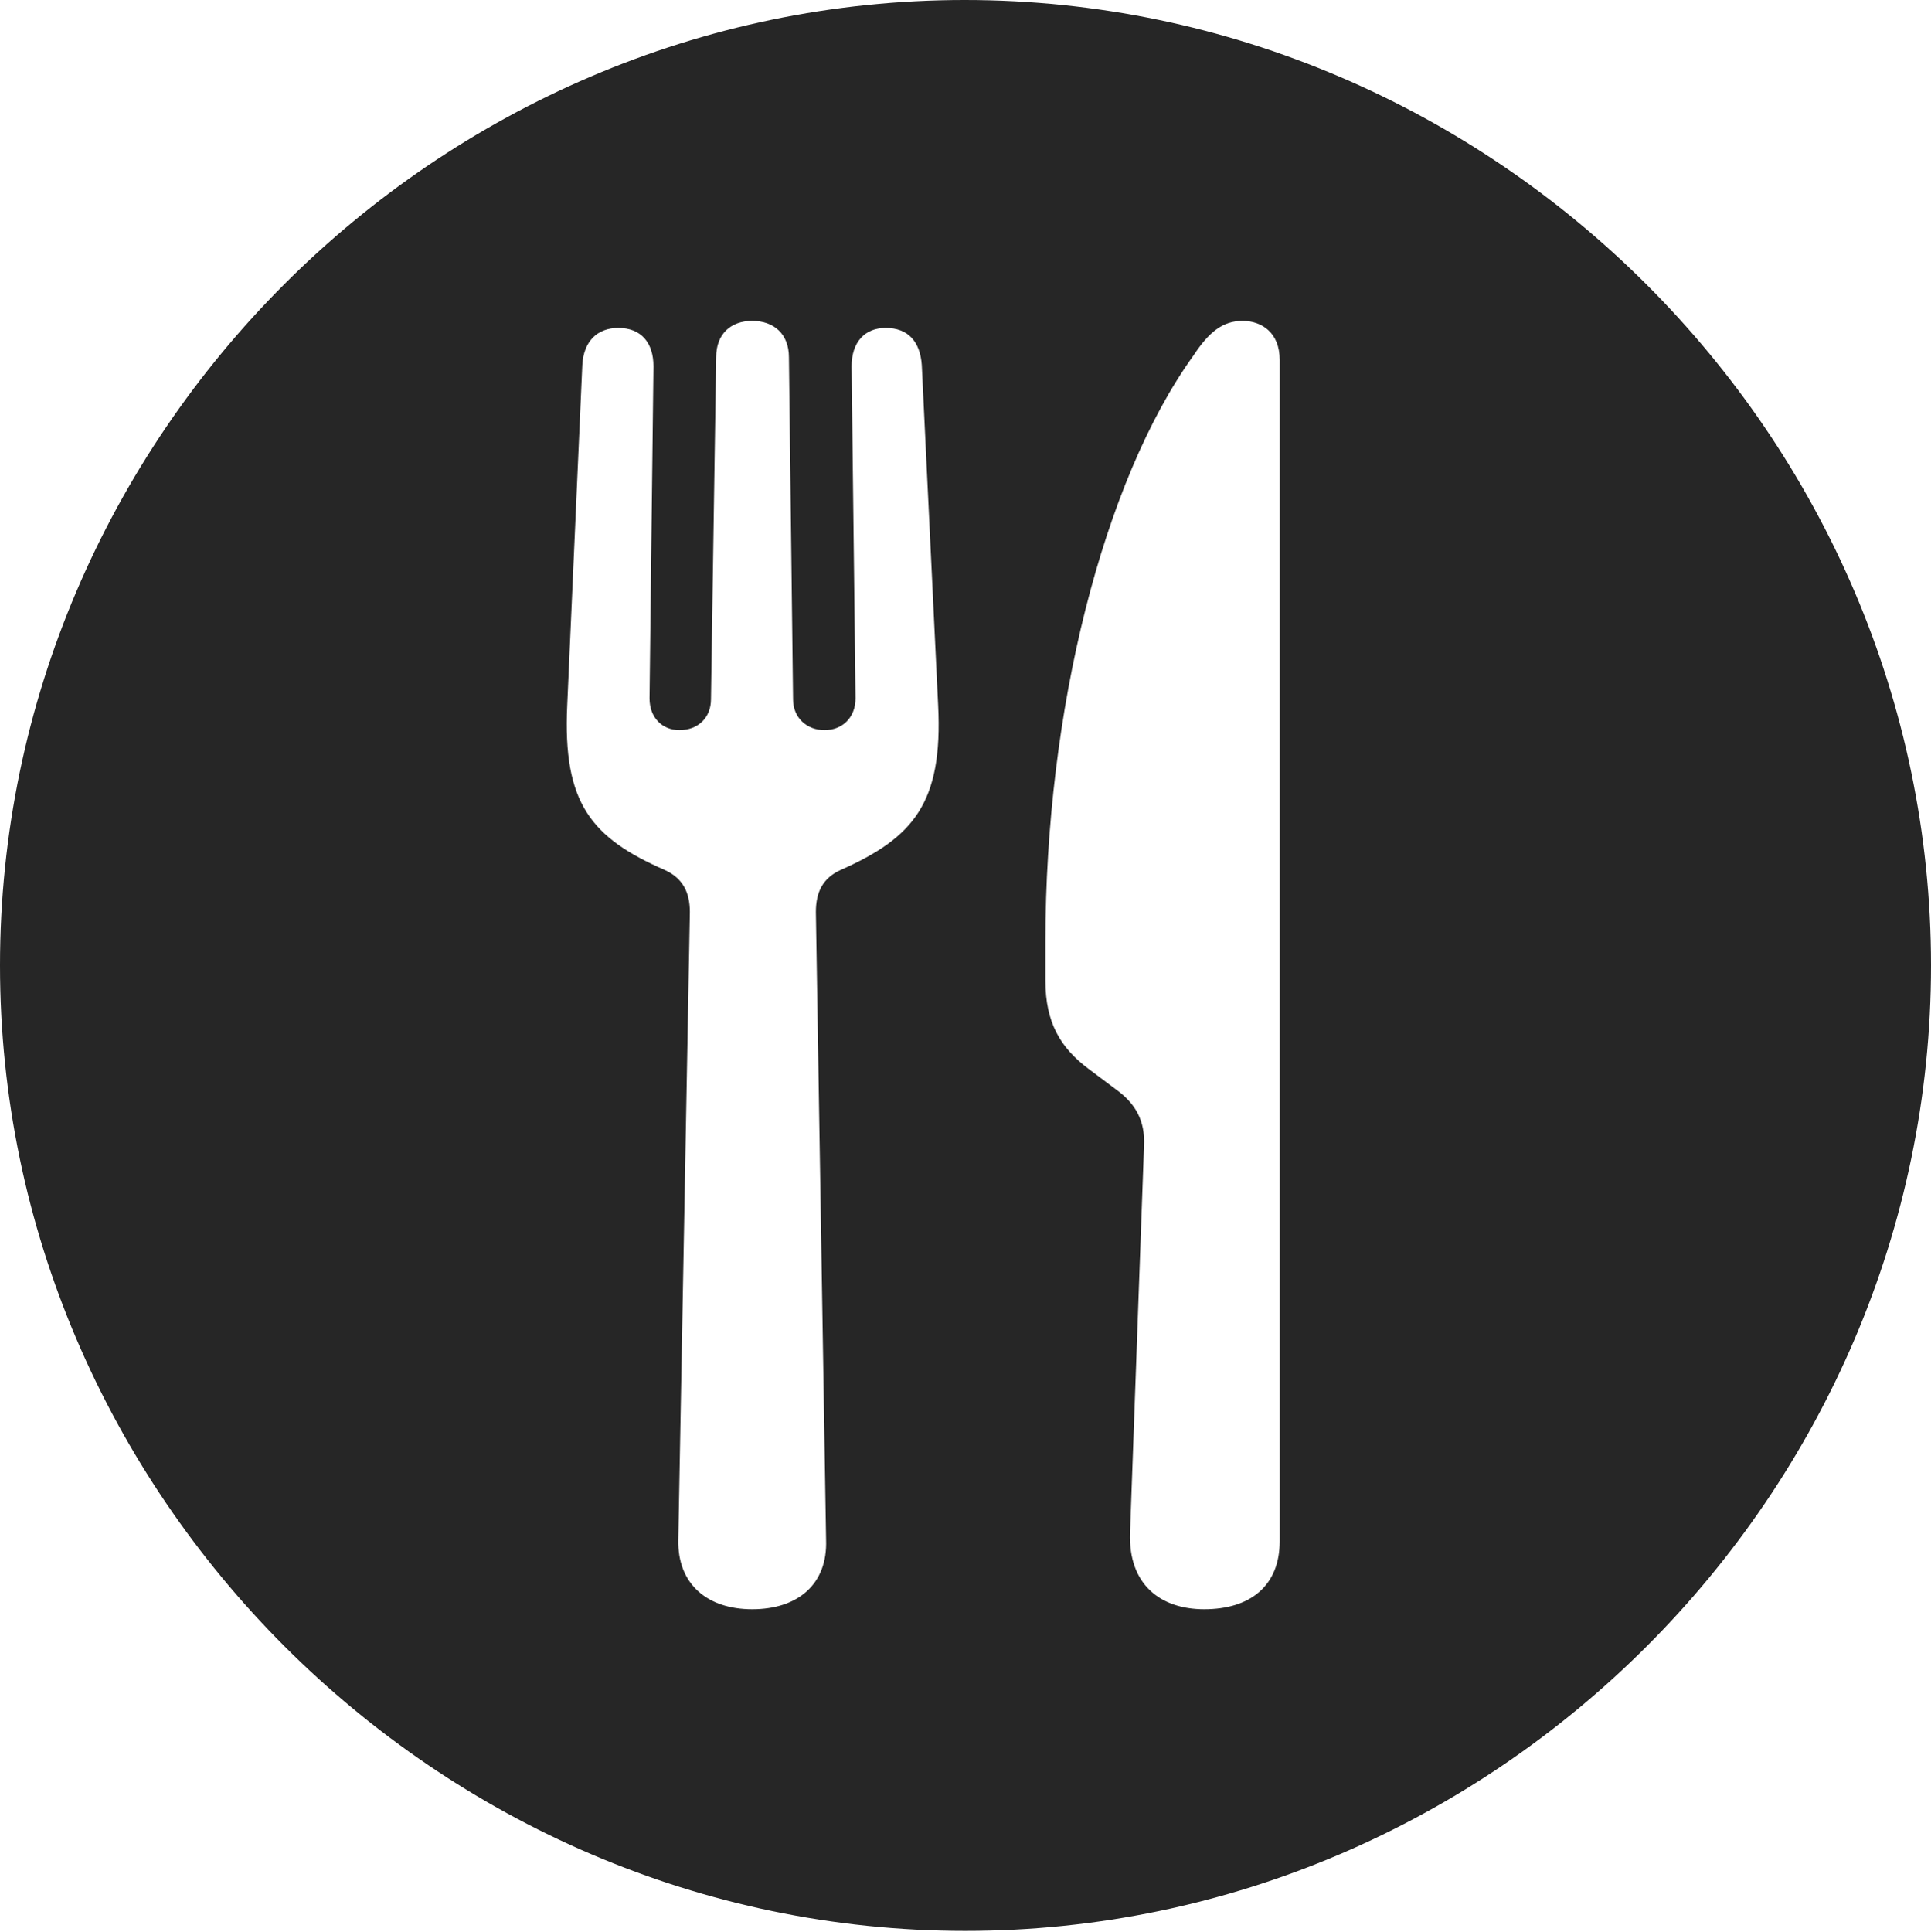 <?xml version="1.0" encoding="UTF-8"?>
<!--Generator: Apple Native CoreSVG 232.5-->
<!DOCTYPE svg
PUBLIC "-//W3C//DTD SVG 1.1//EN"
       "http://www.w3.org/Graphics/SVG/1.1/DTD/svg11.dtd">
<svg version="1.1" xmlns="http://www.w3.org/2000/svg" xmlns:xlink="http://www.w3.org/1999/xlink" width="97.96" height="97.993">
 <g>
  <rect height="97.993" opacity="0" width="97.96" x="0" y="0"/>
  <path d="M97.96 48.972C97.96 75.776 75.825 97.944 48.972 97.944C22.169 97.944 0 75.776 0 48.972C0 22.135 22.135 0 48.938 0C75.791 0 97.96 22.135 97.96 48.972ZM36.331 18.125L36.068 35.472C36.068 36.397 35.418 37.035 34.468 37.035C33.589 37.035 32.951 36.397 32.951 35.423L33.15 18.579C33.15 17.37 32.512 16.634 31.37 16.634C30.277 16.634 29.605 17.336 29.541 18.515L28.775 35.78C28.546 40.734 29.976 42.488 33.724 44.13C34.618 44.536 34.997 45.241 34.997 46.263L34.411 78.106C34.362 80.374 35.906 81.628 38.159 81.628C40.461 81.628 41.99 80.374 41.907 78.106L41.389 46.263C41.389 45.241 41.749 44.536 42.643 44.13C46.342 42.488 47.836 40.734 47.592 35.78L46.762 18.515C46.679 17.336 46.075 16.634 44.933 16.634C43.855 16.634 43.202 17.37 43.202 18.579L43.401 35.423C43.401 36.397 42.732 37.035 41.832 37.035C40.916 37.035 40.232 36.397 40.232 35.472L40.022 18.125C40.022 16.931 39.252 16.277 38.159 16.277C37.081 16.277 36.331 16.931 36.331 18.125ZM60.546 18.03C55.941 24.427 53.035 36.105 53.035 47.736L53.035 49.762C53.035 51.87 53.801 53.146 55.202 54.202L56.602 55.252C57.597 55.966 58.1 56.838 58.036 58.124L57.326 77.778C57.247 80.374 58.87 81.628 61.089 81.628C63.424 81.628 64.919 80.441 64.919 78.177L64.919 18.256C64.919 16.867 64 16.277 63.035 16.277C62.04 16.277 61.334 16.833 60.546 18.03Z" fill="#000000" fill-opacity="0.85"/>
 </g>
</svg>
